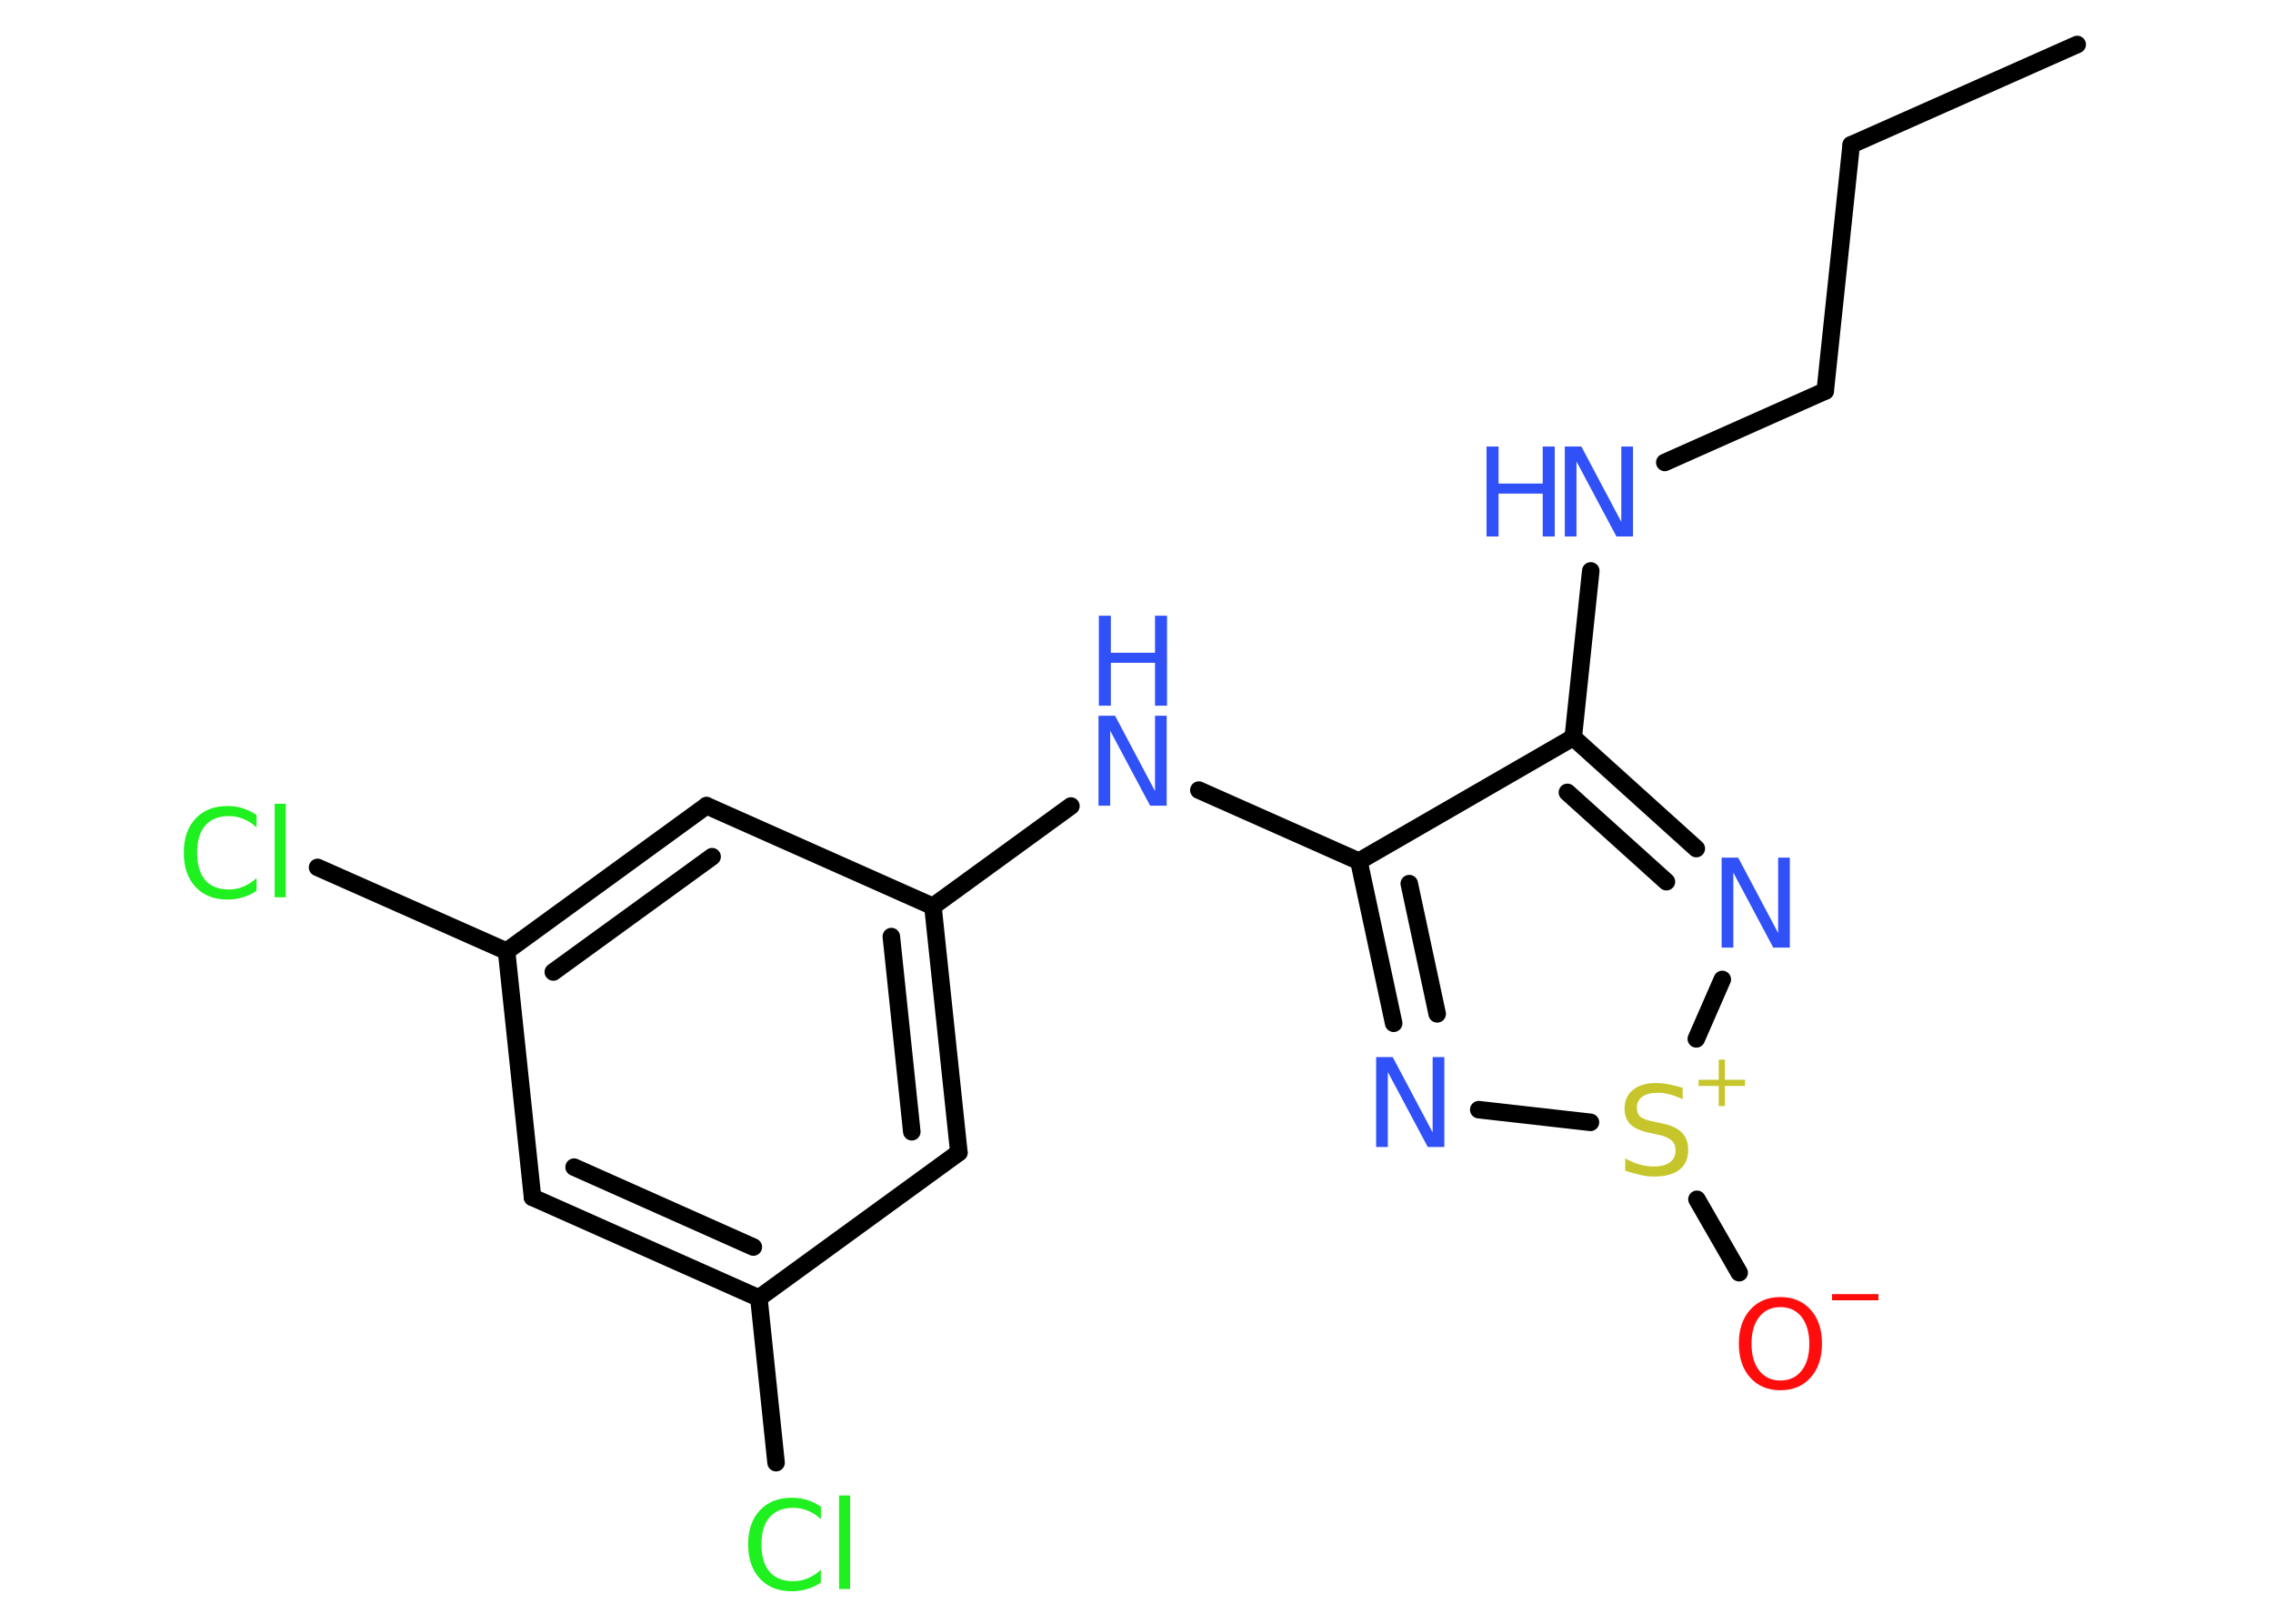 <?xml version='1.0' encoding='UTF-8'?>
<!DOCTYPE svg PUBLIC "-//W3C//DTD SVG 1.1//EN" "http://www.w3.org/Graphics/SVG/1.1/DTD/svg11.dtd">
<svg version='1.2' xmlns='http://www.w3.org/2000/svg' xmlns:xlink='http://www.w3.org/1999/xlink' width='70.0mm' height='50.0mm' viewBox='0 0 70.0 50.0'>
  <desc>Generated by the Chemistry Development Kit (http://github.com/cdk)</desc>
  <g stroke-linecap='round' stroke-linejoin='round' stroke='#000000' stroke-width='.54' fill='#3050F8'>
    <rect x='.0' y='.0' width='70.0' height='50.0' fill='#FFFFFF' stroke='none'/>
    <g id='mol1' class='mol'>
      <line id='mol1bnd1' class='bond' x1='63.97' y1='1.37' x2='57.01' y2='4.46'/>
      <line id='mol1bnd2' class='bond' x1='57.01' y1='4.46' x2='56.21' y2='12.04'/>
      <line id='mol1bnd3' class='bond' x1='56.21' y1='12.04' x2='51.27' y2='14.24'/>
      <line id='mol1bnd4' class='bond' x1='48.99' y1='17.58' x2='48.45' y2='22.71'/>
      <g id='mol1bnd5' class='bond'>
        <line x1='52.24' y1='26.13' x2='48.45' y2='22.71'/>
        <line x1='51.32' y1='27.15' x2='48.27' y2='24.4'/>
      </g>
      <line id='mol1bnd6' class='bond' x1='53.04' y1='30.16' x2='52.24' y2='31.99'/>
      <line id='mol1bnd7' class='bond' x1='52.26' y1='36.93' x2='53.56' y2='39.19'/>
      <line id='mol1bnd8' class='bond' x1='48.98' y1='34.56' x2='45.54' y2='34.17'/>
      <g id='mol1bnd9' class='bond'>
        <line x1='41.85' y1='26.52' x2='42.92' y2='31.51'/>
        <line x1='43.4' y1='27.21' x2='44.26' y2='31.22'/>
      </g>
      <line id='mol1bnd10' class='bond' x1='48.45' y1='22.71' x2='41.85' y2='26.52'/>
      <line id='mol1bnd11' class='bond' x1='41.85' y1='26.52' x2='36.92' y2='24.33'/>
      <line id='mol1bnd12' class='bond' x1='32.98' y1='24.82' x2='28.73' y2='27.91'/>
      <g id='mol1bnd13' class='bond'>
        <line x1='29.53' y1='35.49' x2='28.73' y2='27.91'/>
        <line x1='28.08' y1='34.85' x2='27.45' y2='28.84'/>
      </g>
      <line id='mol1bnd14' class='bond' x1='29.53' y1='35.49' x2='23.37' y2='39.97'/>
      <line id='mol1bnd15' class='bond' x1='23.37' y1='39.97' x2='23.9' y2='45.04'/>
      <g id='mol1bnd16' class='bond'>
        <line x1='16.4' y1='36.87' x2='23.37' y2='39.97'/>
        <line x1='17.68' y1='35.94' x2='23.2' y2='38.4'/>
      </g>
      <line id='mol1bnd17' class='bond' x1='16.4' y1='36.87' x2='15.6' y2='29.29'/>
      <line id='mol1bnd18' class='bond' x1='15.6' y1='29.29' x2='9.78' y2='26.71'/>
      <g id='mol1bnd19' class='bond'>
        <line x1='21.76' y1='24.81' x2='15.6' y2='29.29'/>
        <line x1='21.93' y1='26.38' x2='17.04' y2='29.93'/>
      </g>
      <line id='mol1bnd20' class='bond' x1='28.73' y1='27.91' x2='21.76' y2='24.81'/>
      <g id='mol1atm4' class='atom'>
        <path d='M48.2 13.75h.5l1.23 2.32v-2.32h.36v2.77h-.51l-1.23 -2.31v2.31h-.36v-2.77z' stroke='none'/>
        <path d='M45.78 13.75h.37v1.14h1.36v-1.14h.37v2.77h-.37v-1.32h-1.36v1.32h-.37v-2.77z' stroke='none'/>
      </g>
      <path id='mol1atm6' class='atom' d='M53.03 26.41h.5l1.23 2.32v-2.32h.36v2.77h-.51l-1.23 -2.31v2.31h-.36v-2.77z' stroke='none'/>
      <g id='mol1atm7' class='atom'>
        <path d='M51.82 33.49v.36q-.21 -.1 -.4 -.15q-.19 -.05 -.37 -.05q-.31 .0 -.47 .12q-.17 .12 -.17 .34q.0 .18 .11 .28q.11 .09 .42 .15l.23 .05q.42 .08 .62 .28q.2 .2 .2 .54q.0 .4 -.27 .61q-.27 .21 -.79 .21q-.2 .0 -.42 -.05q-.22 -.05 -.46 -.13v-.38q.23 .13 .45 .19q.22 .06 .43 .06q.32 .0 .5 -.13q.17 -.13 .17 -.36q.0 -.21 -.13 -.32q-.13 -.11 -.41 -.17l-.23 -.05q-.42 -.08 -.61 -.26q-.19 -.18 -.19 -.49q.0 -.37 .26 -.58q.26 -.21 .71 -.21q.19 .0 .39 .04q.2 .04 .41 .1z' stroke='none' fill='#C6C62C'/>
        <path d='M53.12 32.63v.62h.62v.19h-.62v.62h-.19v-.62h-.62v-.19h.62v-.62h.19z' stroke='none' fill='#C6C62C'/>
      </g>
      <g id='mol1atm8' class='atom'>
        <path d='M54.83 40.25q-.41 .0 -.65 .3q-.24 .3 -.24 .83q.0 .52 .24 .83q.24 .3 .65 .3q.41 .0 .65 -.3q.24 -.3 .24 -.83q.0 -.52 -.24 -.83q-.24 -.3 -.65 -.3zM54.83 39.94q.58 .0 .93 .39q.35 .39 .35 1.04q.0 .66 -.35 1.05q-.35 .39 -.93 .39q-.58 .0 -.93 -.39q-.35 -.39 -.35 -1.05q.0 -.65 .35 -1.04q.35 -.39 .93 -.39z' stroke='none' fill='#FF0D0D'/>
        <path d='M56.42 39.85h1.43v.19h-1.43v-.19z' stroke='none' fill='#FF0D0D'/>
      </g>
      <path id='mol1atm9' class='atom' d='M42.39 32.55h.5l1.23 2.32v-2.32h.36v2.77h-.51l-1.23 -2.31v2.31h-.36v-2.77z' stroke='none'/>
      <g id='mol1atm11' class='atom'>
        <path d='M33.84 22.04h.5l1.23 2.32v-2.32h.36v2.77h-.51l-1.23 -2.31v2.31h-.36v-2.77z' stroke='none'/>
        <path d='M33.84 18.96h.37v1.14h1.36v-1.14h.37v2.77h-.37v-1.32h-1.36v1.32h-.37v-2.77z' stroke='none'/>
      </g>
      <path id='mol1atm15' class='atom' d='M25.28 46.38v.4q-.19 -.18 -.4 -.26q-.21 -.09 -.45 -.09q-.47 .0 -.73 .29q-.25 .29 -.25 .84q.0 .55 .25 .84q.25 .29 .73 .29q.24 .0 .45 -.09q.21 -.09 .4 -.26v.39q-.2 .14 -.42 .2q-.22 .07 -.47 .07q-.63 .0 -.99 -.39q-.36 -.39 -.36 -1.05q.0 -.67 .36 -1.05q.36 -.39 .99 -.39q.25 .0 .47 .07q.22 .07 .41 .2zM25.84 46.05h.34v2.88h-.34v-2.88z' stroke='none' fill='#1FF01F'/>
      <path id='mol1atm18' class='atom' d='M7.9 25.08v.4q-.19 -.18 -.4 -.26q-.21 -.09 -.45 -.09q-.47 .0 -.73 .29q-.25 .29 -.25 .84q.0 .55 .25 .84q.25 .29 .73 .29q.24 .0 .45 -.09q.21 -.09 .4 -.26v.39q-.2 .14 -.42 .2q-.22 .07 -.47 .07q-.63 .0 -.99 -.39q-.36 -.39 -.36 -1.05q.0 -.67 .36 -1.05q.36 -.39 .99 -.39q.25 .0 .47 .07q.22 .07 .41 .2zM8.46 24.75h.34v2.88h-.34v-2.88z' stroke='none' fill='#1FF01F'/>
    </g>
  </g>
</svg>
